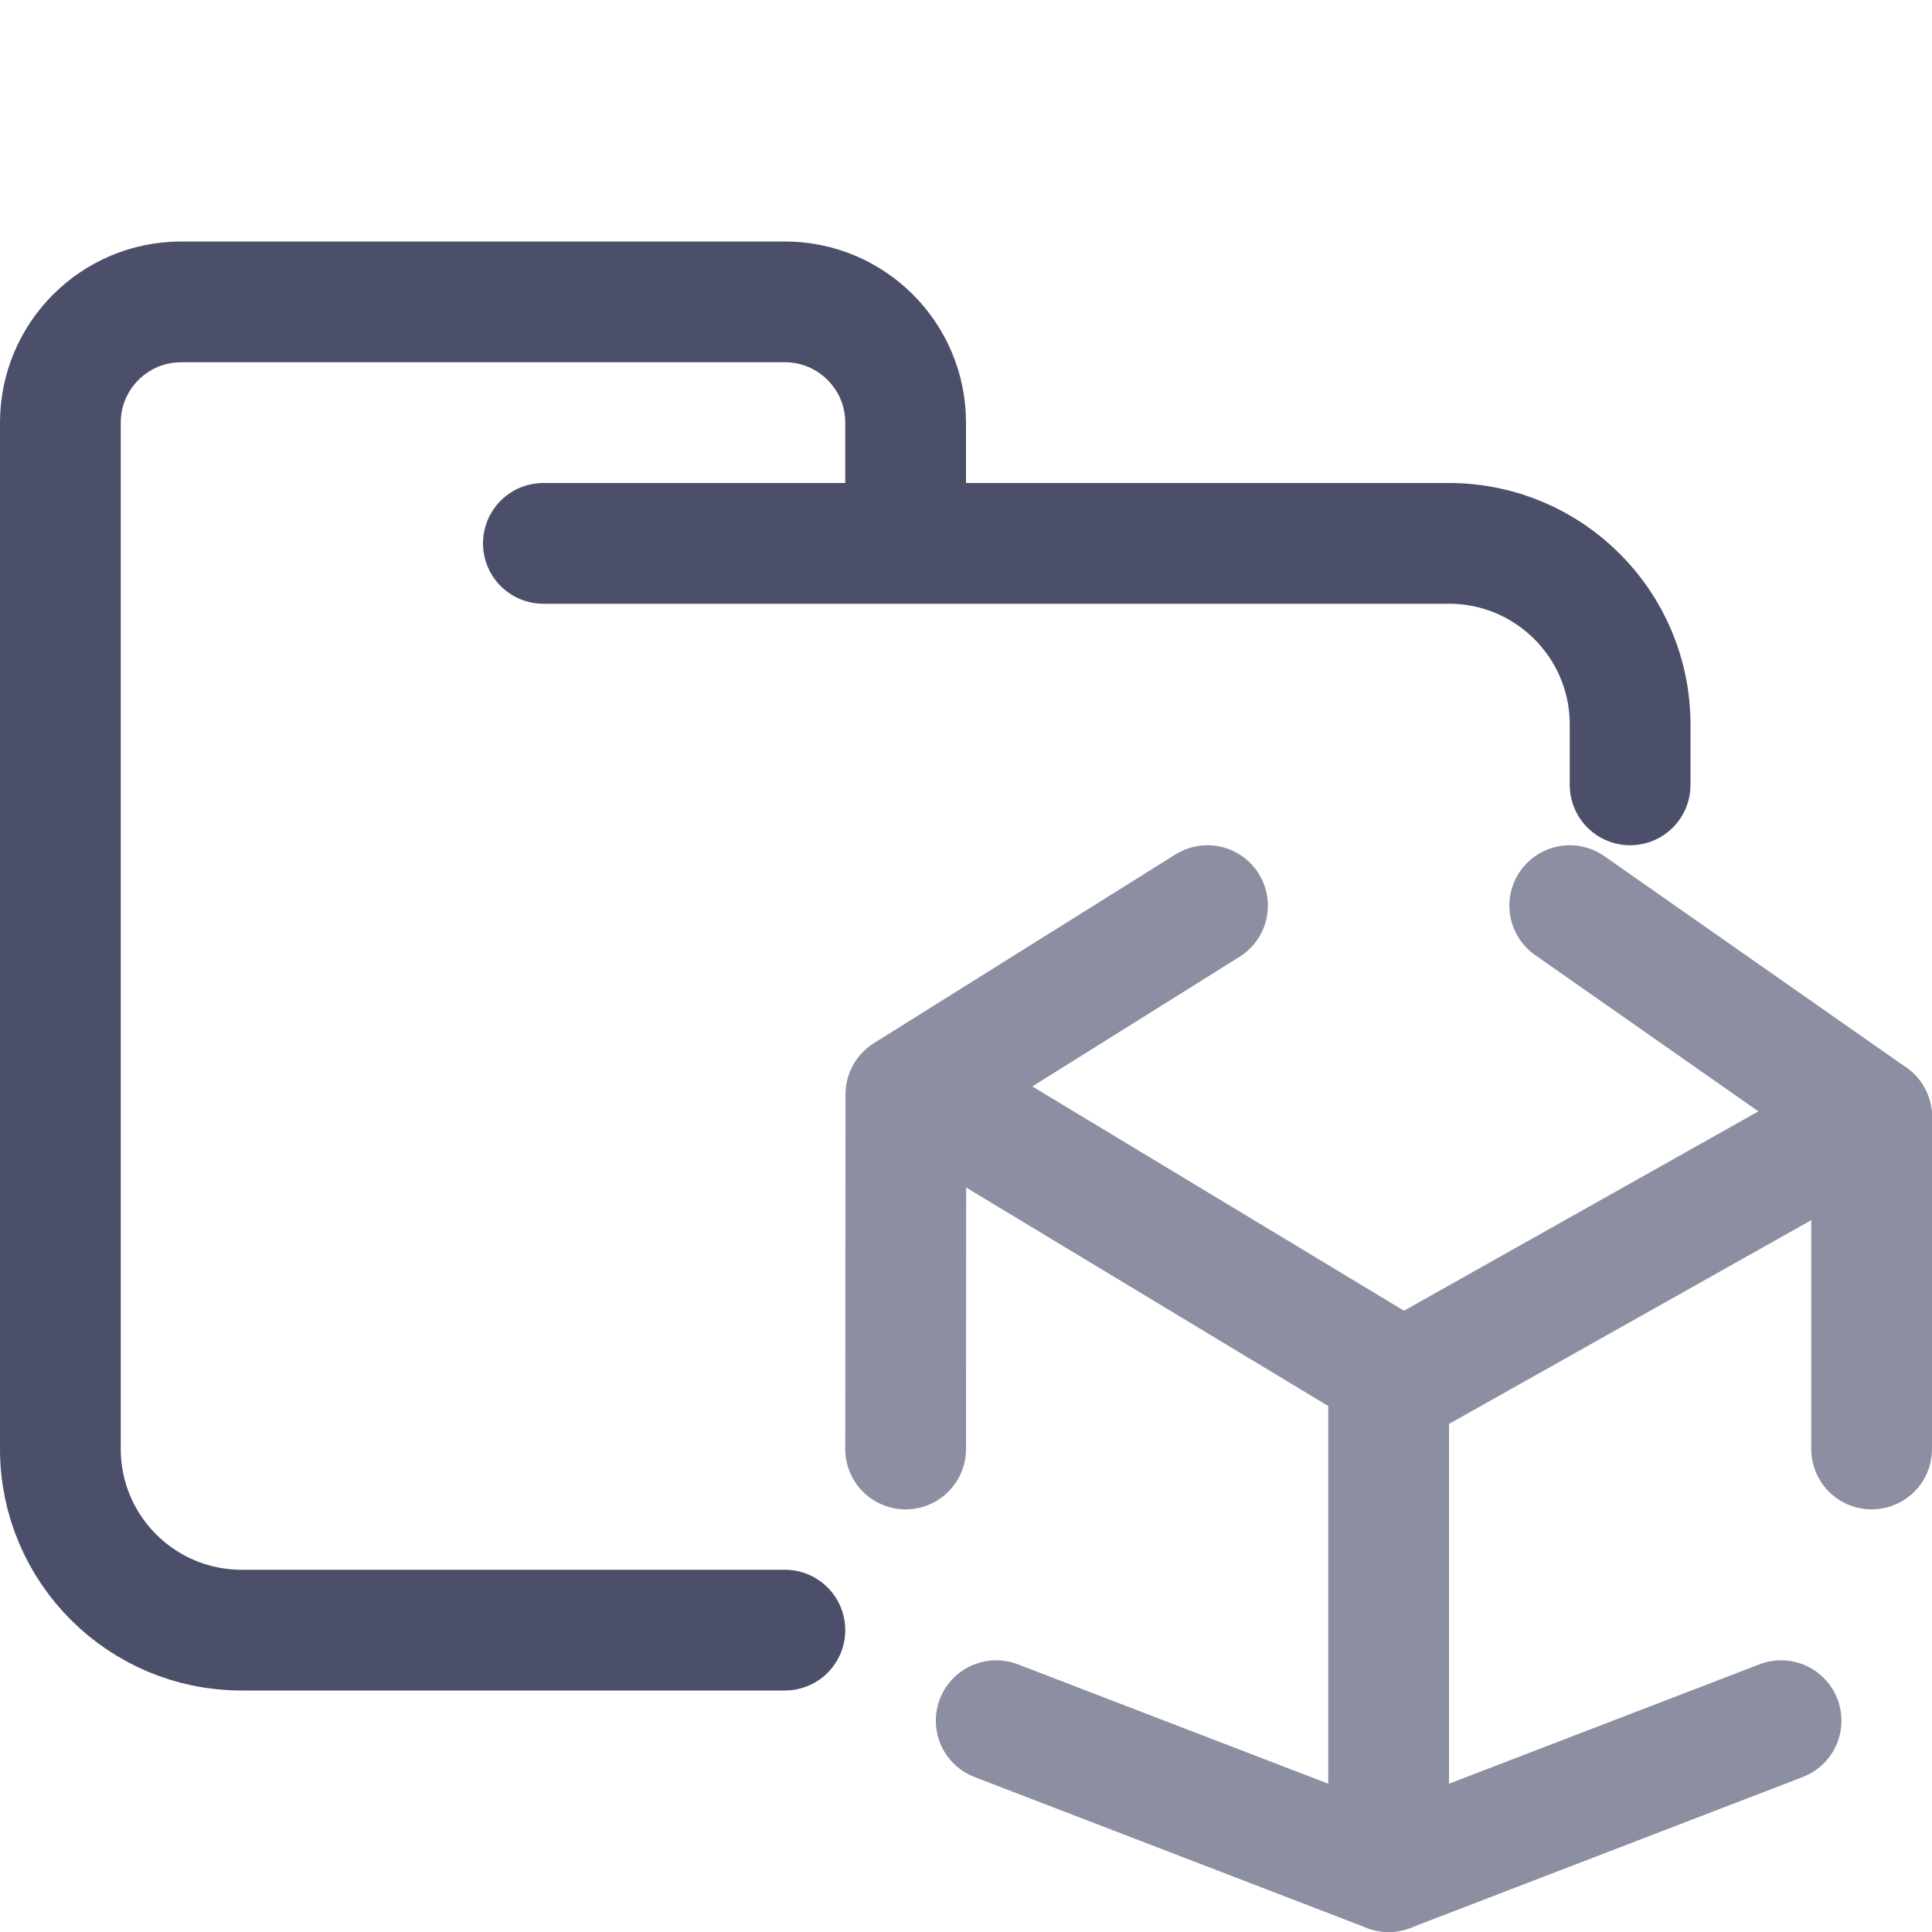 <?xml version="1.0" encoding="UTF-8"?>
<svg width="16px" height="16px" viewBox="0 0 16 16" version="1.1" xmlns="http://www.w3.org/2000/svg" xmlns:xlink="http://www.w3.org/1999/xlink">
    <title>folder_unity</title>
    <g id="folder_unity" stroke="none" stroke-width="1" fill="none" fill-rule="evenodd" stroke-linecap="round" stroke-linejoin="round">
        <g id="folder" stroke="#4C4F69">
            <path d="M4.5,4.5 L12,4.5 C12.828,4.5 13.5,5.172 13.5,6 C13.5,6.434 13.5,6.268 13.5,6.5 M6.5,13.5 C5.381,13.5 4.215,13.5 2,13.5 C1.172,13.5 0.5,12.828 0.5,12 L0.5,3.5 C0.5,2.948 0.948,2.5 1.5,2.5 L6.5,2.5 C7.052,2.5 7.5,2.948 7.5,3.5 L7.5,4.5" id="Shape"></path>
        </g>
        <g id="macos" stroke="#8C8FA1">
            <polyline id="Path" points="13 7.5 15.5 9.25 15.5 12"></polyline>
            <polyline id="Path" points="14.75 14.25 11.5 15.5 8.25 14.25"></polyline>
            <polyline id="Path" points="7.5 12 7.502 9.063 10 7.5"></polyline>
            <polyline id="Path" points="8 9.25 11.5 11.362 11.5 15.5"></polyline>
            <line x1="15.5" y1="9.25" x2="11.5" y2="11.5" id="Path"></line>
        </g>
    </g>
</svg>